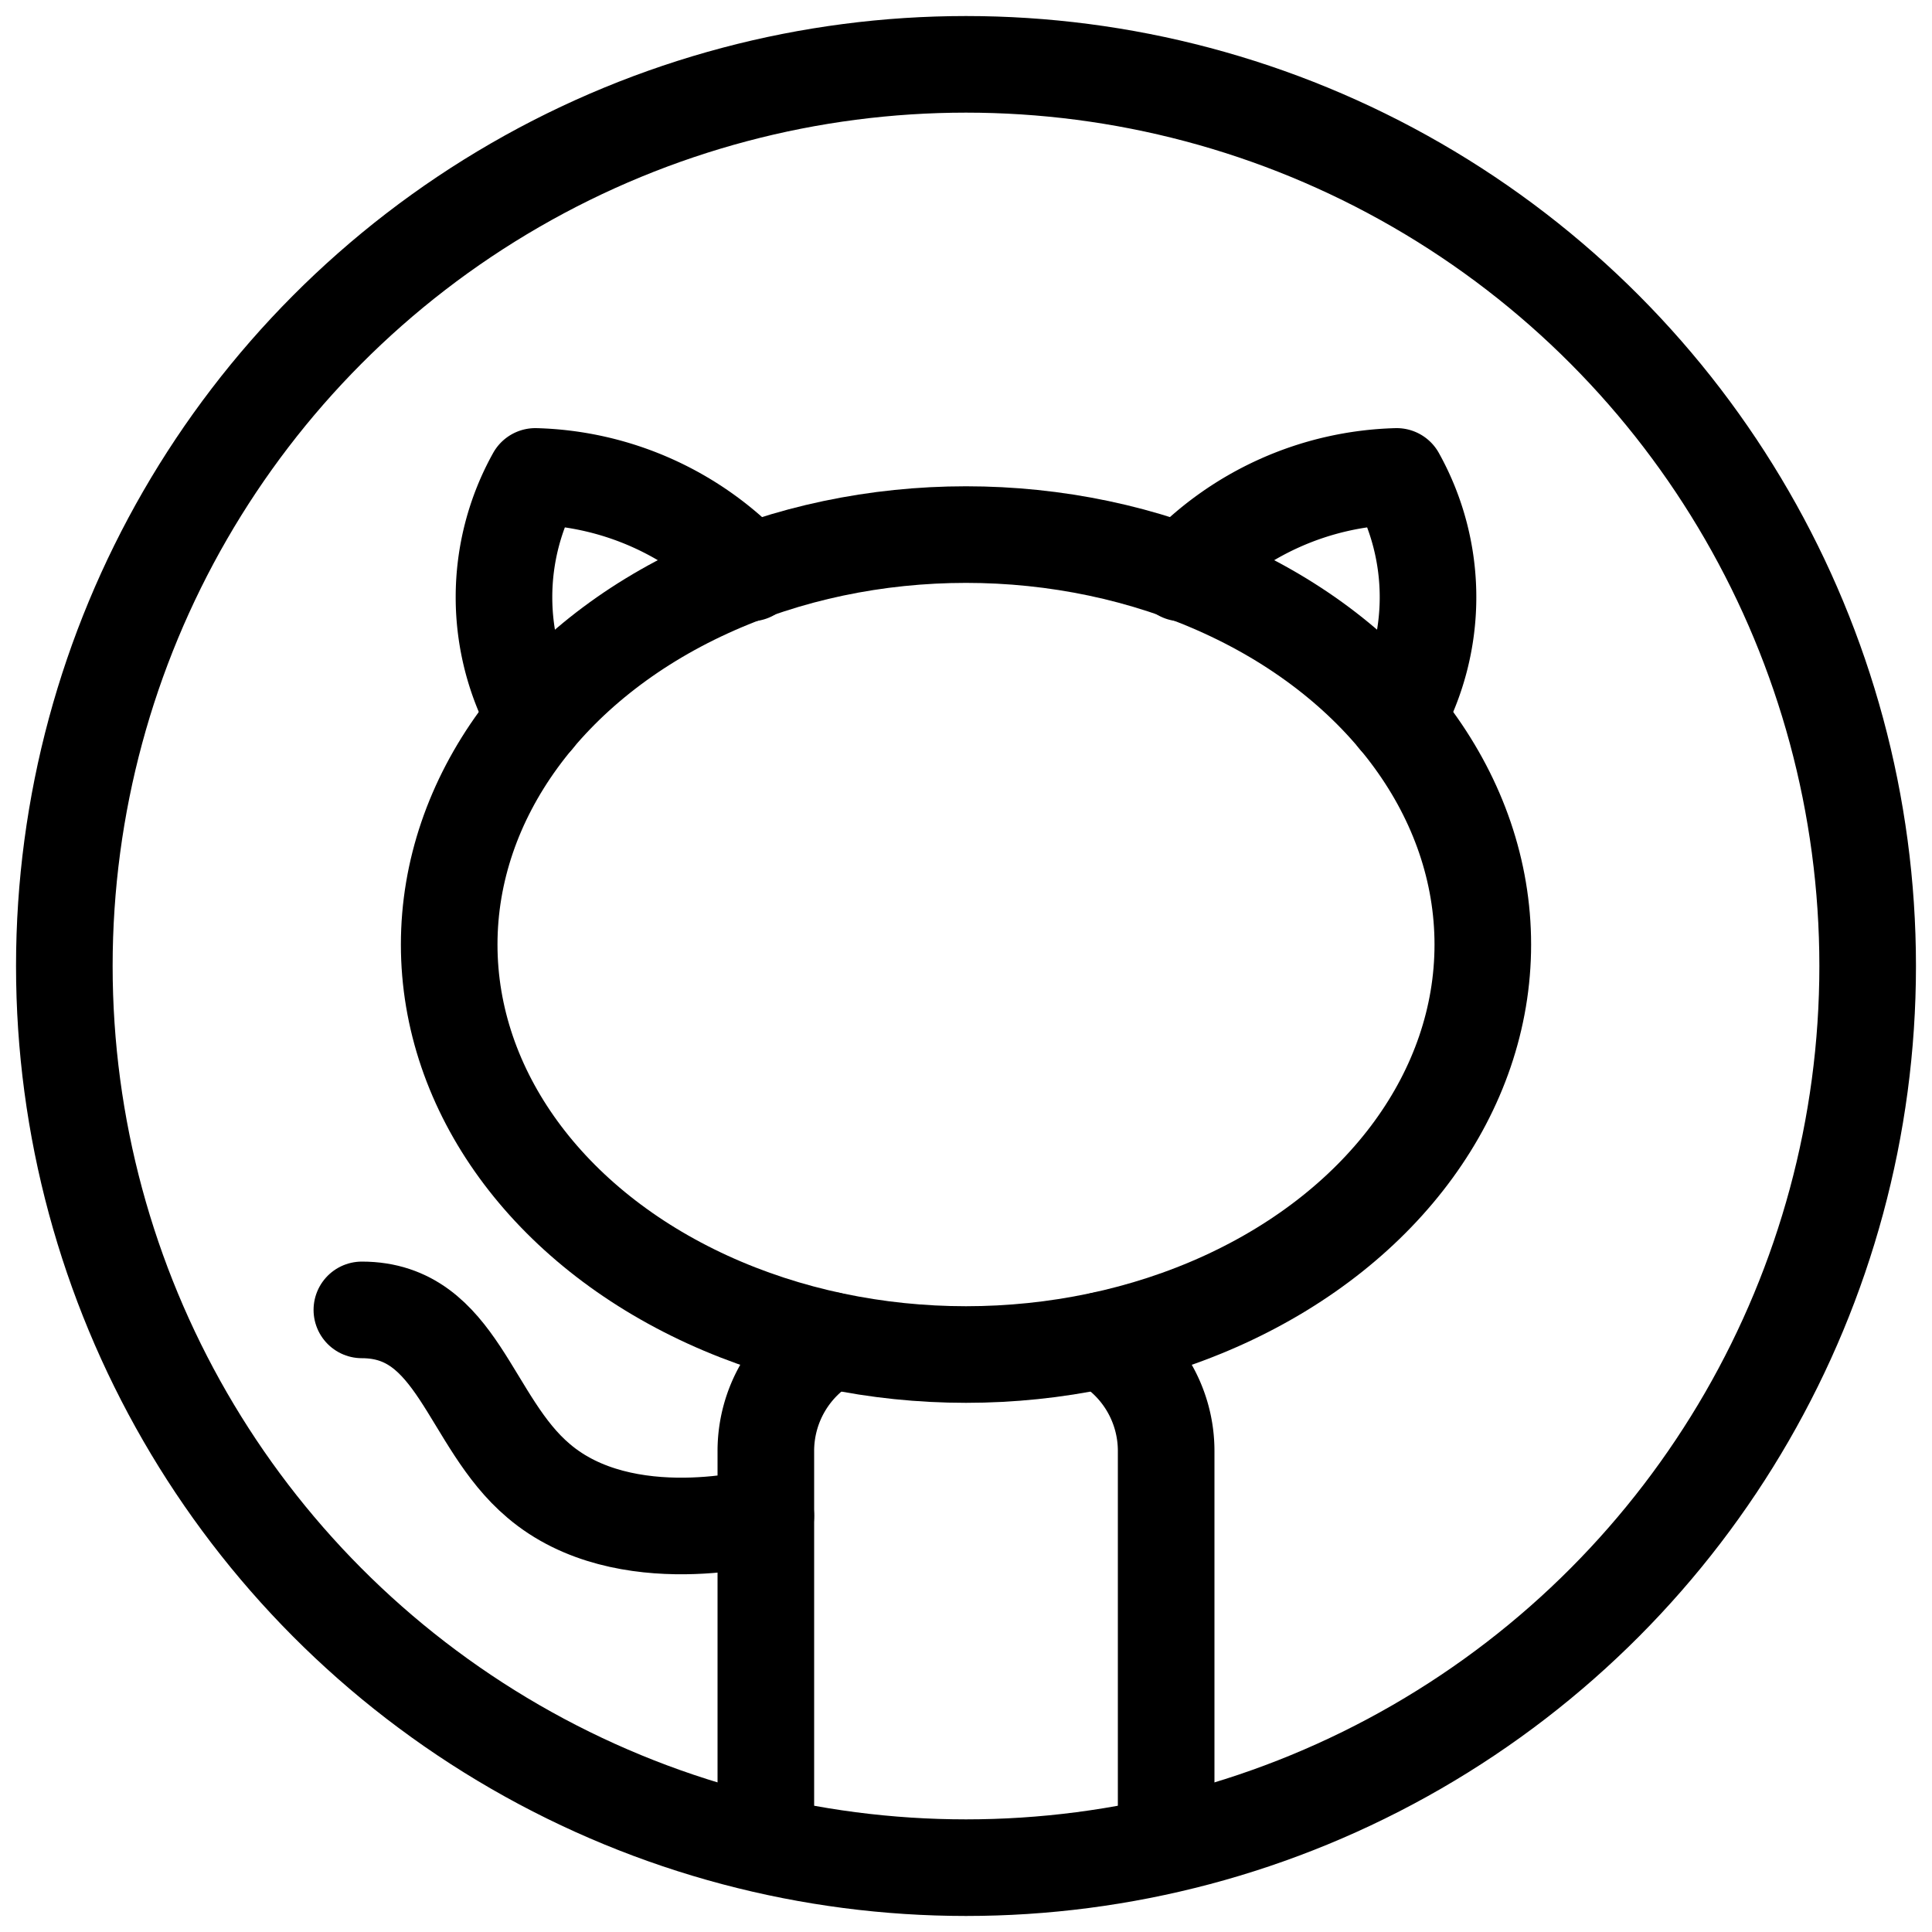 <svg id="Layer_1" data-name="Layer 1" xmlns="http://www.w3.org/2000/svg" viewBox="0 0 100 100"><defs><style>.cls-1{fill:none;stroke:#000;stroke-linecap:round;stroke-linejoin:round;stroke-width:5px;}</style></defs><title>cGithub</title><circle class="cls-1" cx="50" cy="50" r="46.67"/><path class="cls-1" d="M27.71,37.16a12.84,12.84,0,0,1,0-12.5,15.84,15.84,0,0,1,11.13,5"/><path class="cls-1" d="M39.64,95.43V75.13A6.55,6.55,0,0,1,43,69.38"/><ellipse class="cls-1" cx="50" cy="48.89" rx="26.75" ry="21.22"/><path class="cls-1" d="M72.29,37.16a12.84,12.84,0,0,0,0-12.5,15.84,15.84,0,0,0-11.13,5"/><path class="cls-1" d="M60.36,95.43V75.13A6.55,6.55,0,0,0,57,69.38"/><path class="cls-1" d="M39.64,78.46s-7.29,2-11.76-1.81c-3.63-3.06-4.17-8.85-9.15-8.85"/></svg>